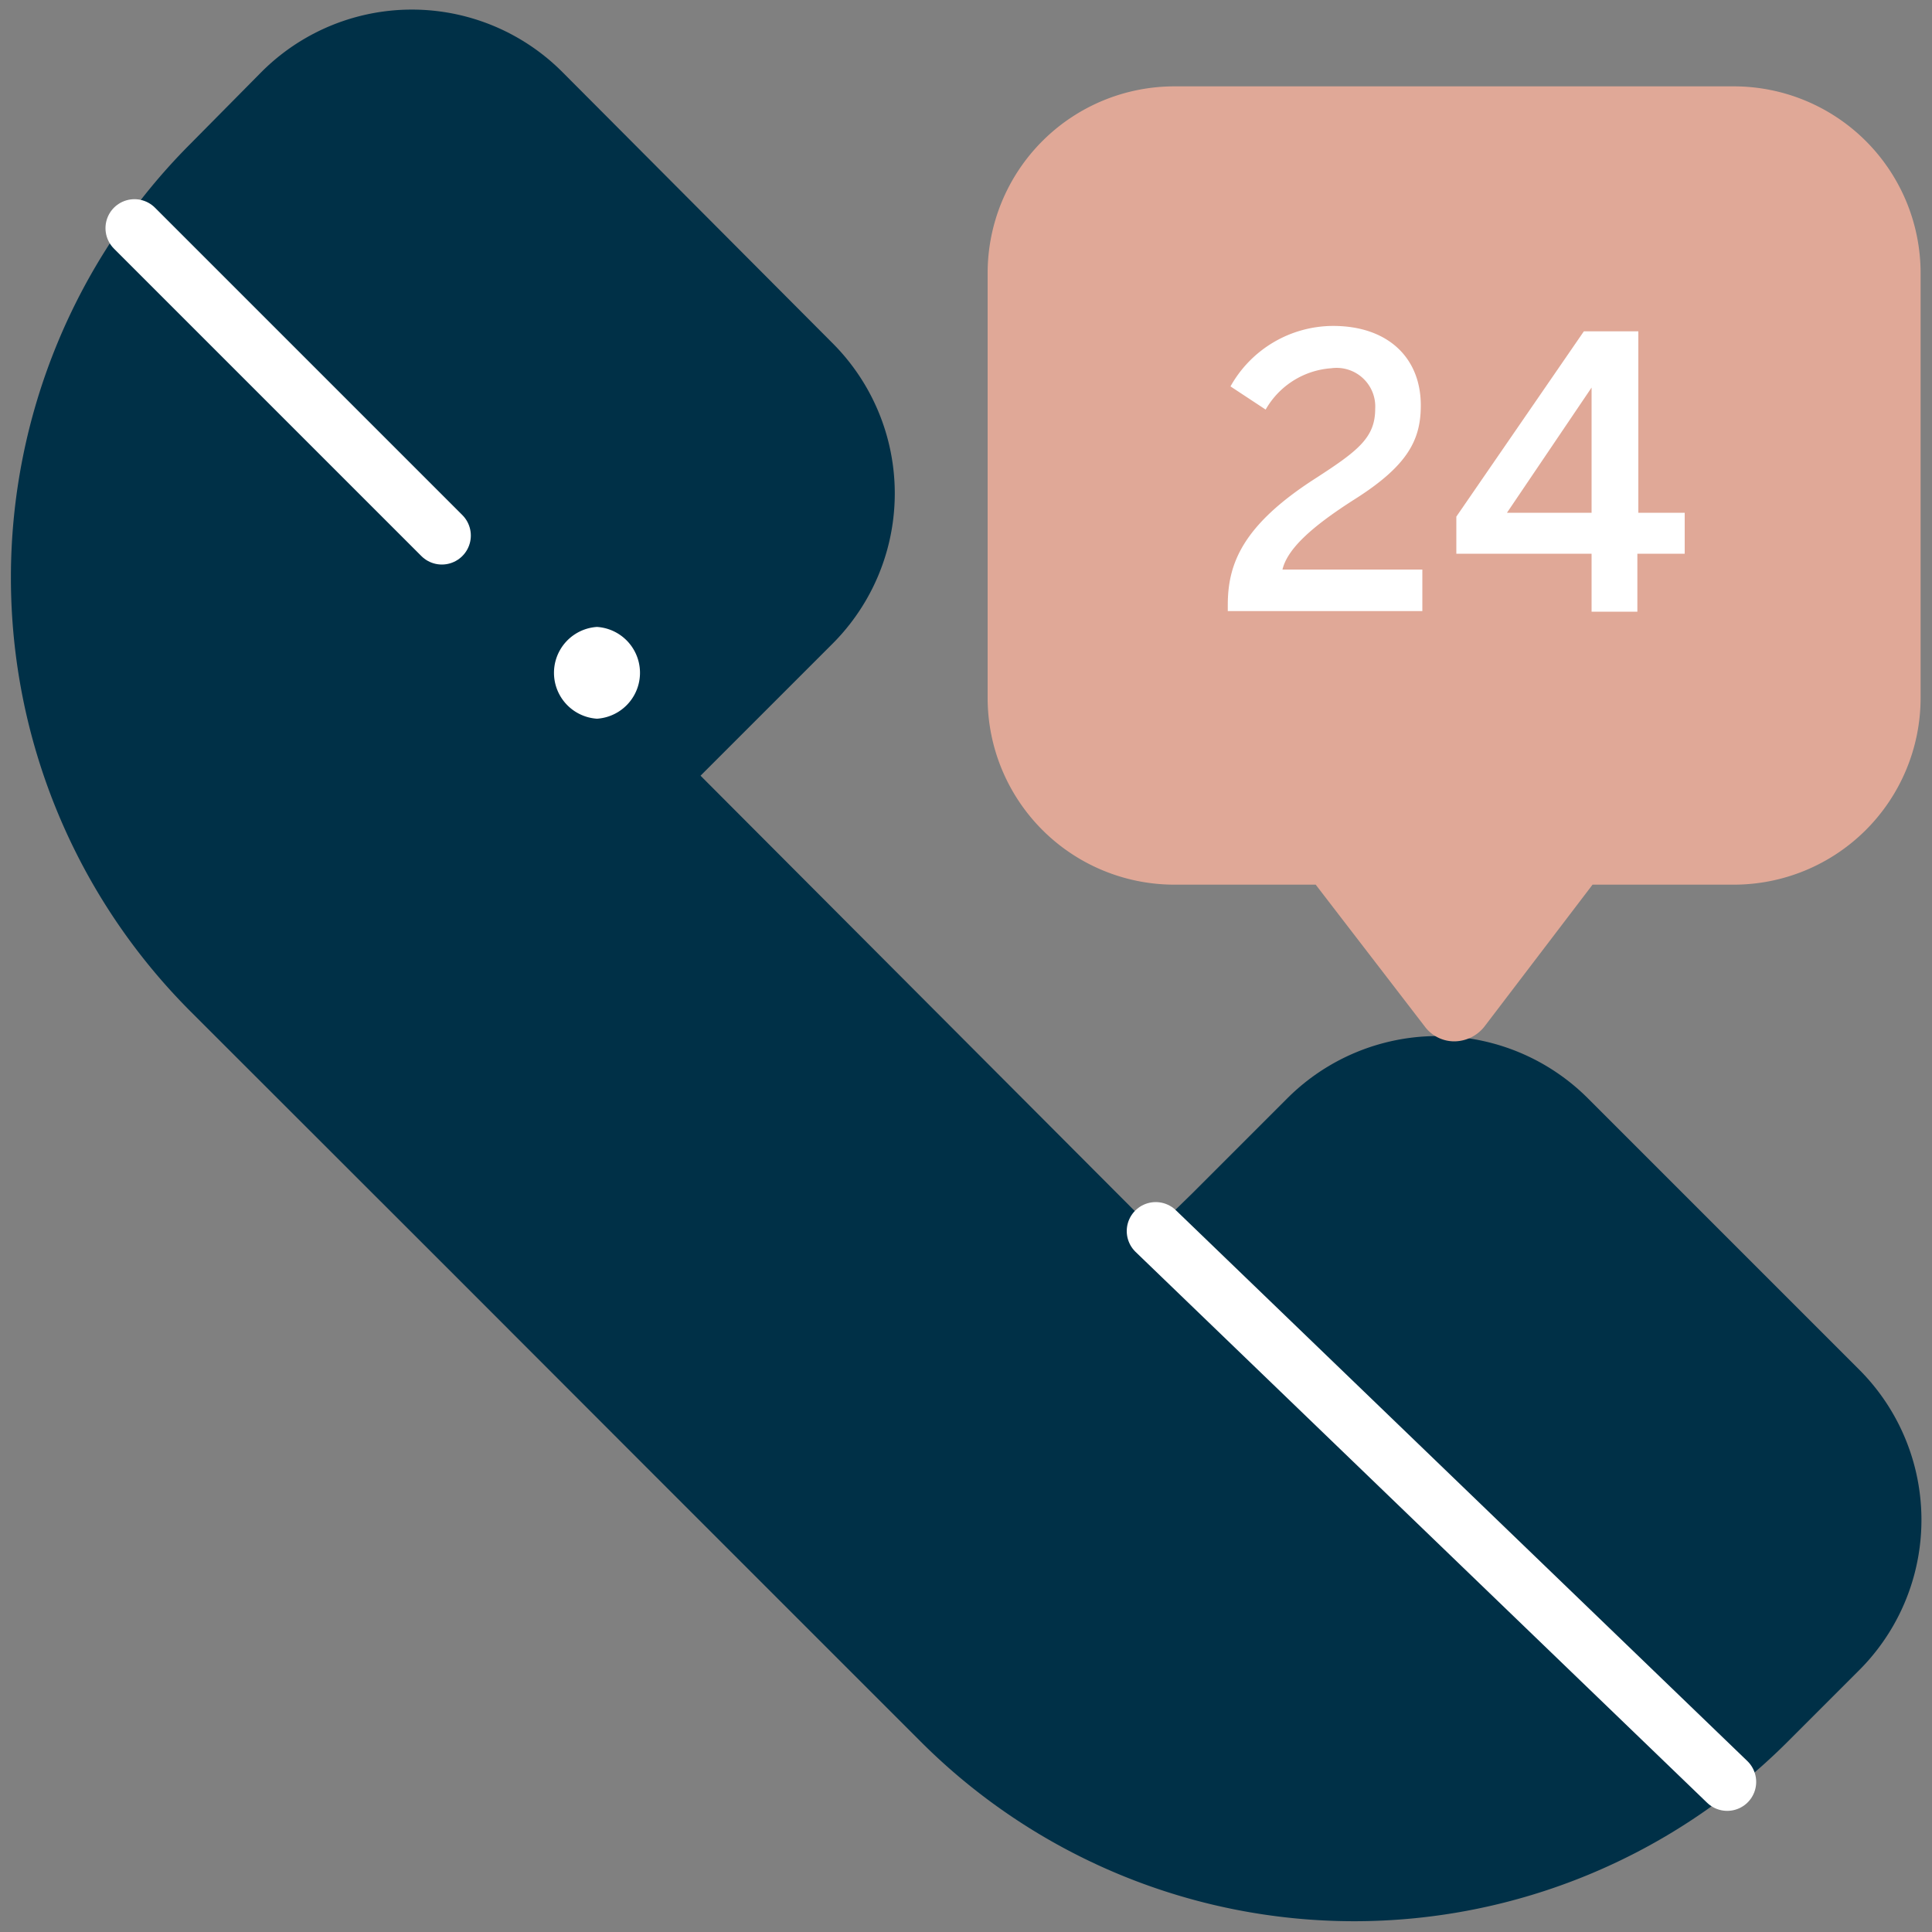 <svg id="Layer_1" data-name="Layer 1" xmlns="http://www.w3.org/2000/svg" viewBox="0 0 100 100"><rect x="0" y="0" width="100" height="100" fill="#808080" stroke="none"/><defs><style>.cls-1{fill:#003047;}.cls-2{fill:#fff;}.cls-3{fill:#e0a897;}.cls-4{fill:none;stroke:#fff;stroke-linecap:round;stroke-linejoin:round;stroke-width:3px;}</style></defs><path class="cls-1" d="M33.9,76.39,47.66,90.15a31.73,31.73,0,0,0,44.87,0l3.68-3.68a11,11,0,0,0,0-15.6l-14-14a11,11,0,0,0-15.6,0l-4.87,4.87h0l-2,1.95L36.26,40.15l6.81-6.81a11,11,0,0,0,0-15.6l-13.95-14a11,11,0,0,0-15.6,0L9.84,7.46a31.77,31.77,0,0,0,0,44.87L23.41,65.89Z"/><path class="cls-2" d="M30.9,37.2a2.38,2.38,0,0,0,0-4.75,2.38,2.38,0,0,0,0,4.75Z"/><path class="cls-3" d="M89.78,4.47h-29a9.67,9.67,0,0,0-9.66,9.66v22a9.67,9.67,0,0,0,9.66,9.66h7.32l5.66,7.36a1.9,1.9,0,0,0,1.53.75h0a2,2,0,0,0,1.54-.76l5.6-7.35h7.32a9.67,9.67,0,0,0,9.66-9.66v-22A9.67,9.67,0,0,0,89.78,4.47Z"/><line class="cls-4" x1="6.96" y1="11.81" x2="22.87" y2="27.72"/><line class="cls-4" x1="59.82" y1="63.72" x2="89.4" y2="92.23"/><path class="cls-2" d="M63.55,31.32c0-2.1.72-4.11,4.54-6.56,2.21-1.43,3.09-2.11,3.09-3.6a2,2,0,0,0-2.27-2.1,4.25,4.25,0,0,0-3.4,2.14L63.69,20A6.1,6.1,0,0,1,69,16.87c2.84,0,4.54,1.65,4.54,4.11,0,1.76-.64,3.1-3.42,4.86-2.31,1.47-3.49,2.6-3.74,3.64h7.24v2.15H63.55Z"/><path class="cls-2" d="M82.38,28.66h-7V26.74l6.6-9.59h2.82v9.39H87.2v2.12H84.75v3H82.38Zm0-2.12V20.06h0L78,26.54Z"/></svg>